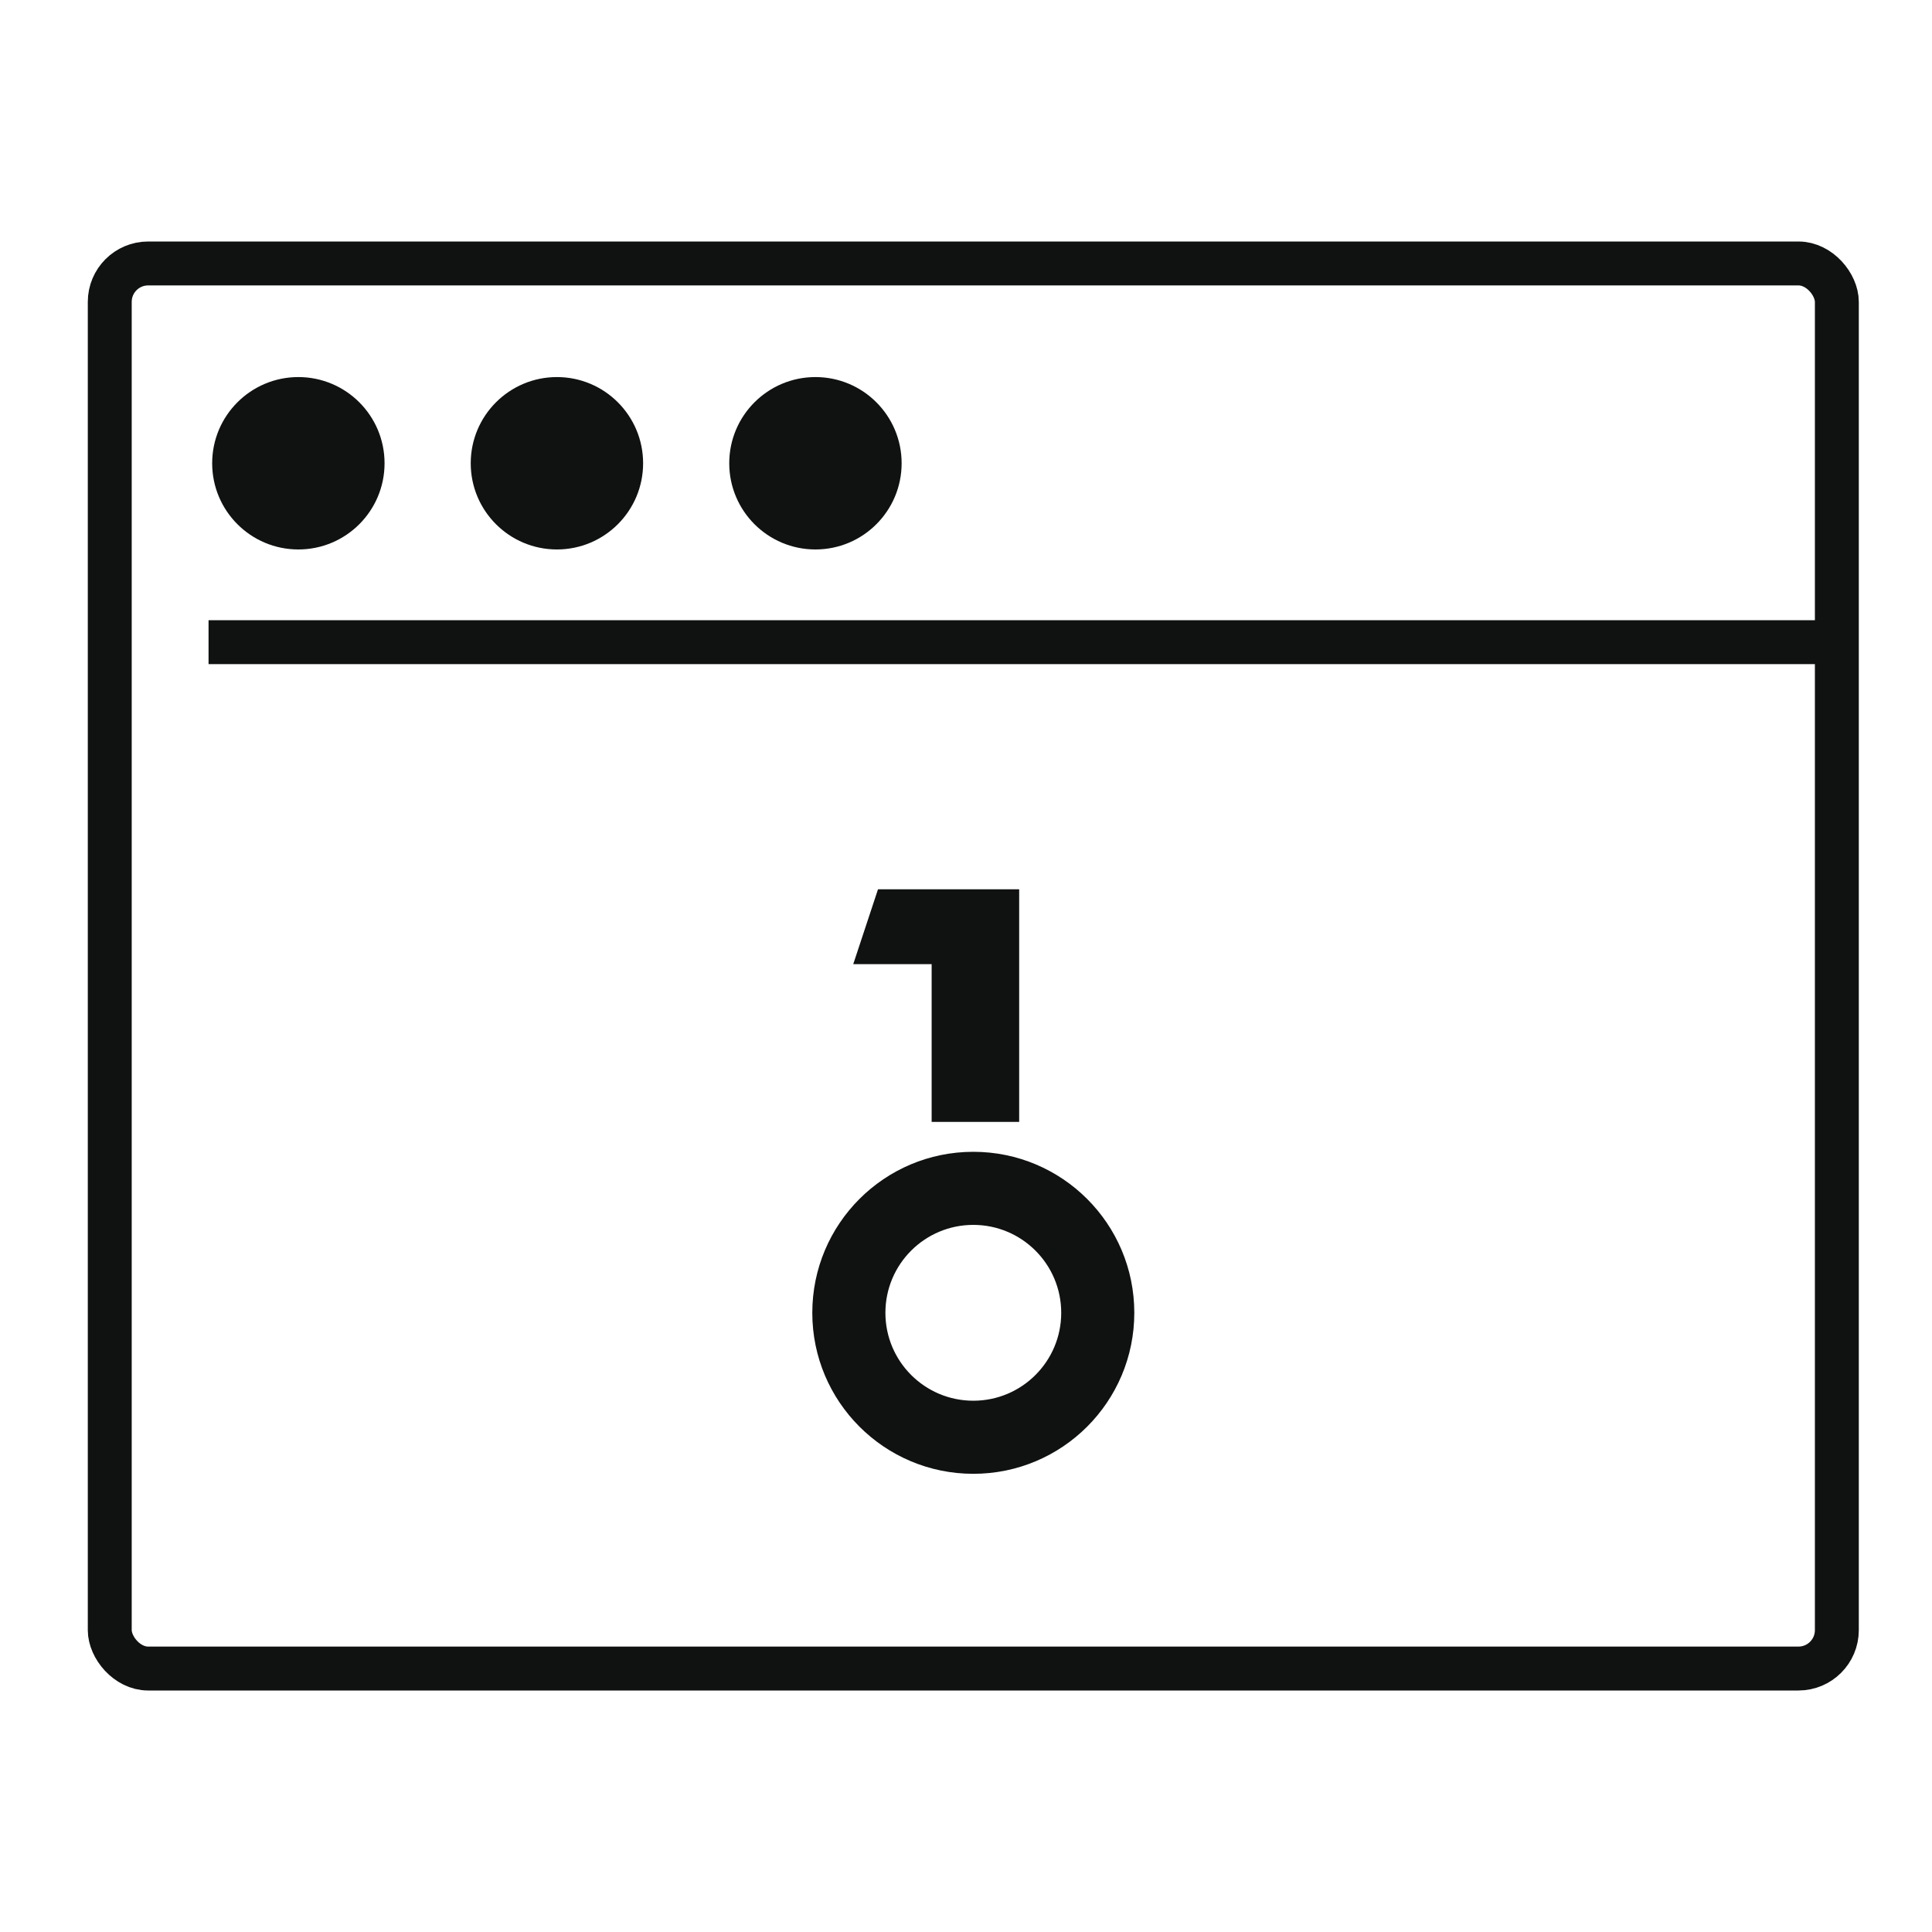 <svg width="88" height="88" viewBox="0 0 88 88" fill="none" xmlns="http://www.w3.org/2000/svg">
<rect x="4.999" y="12" width="78.667" height="64" rx="1.75" stroke="#101111" stroke-width="2"/>
<circle cx="13.59" cy="21.101" r="3.926" fill="#101111"/>
<circle cx="25.367" cy="21.101" r="3.926" fill="#101111"/>
<circle cx="37.142" cy="21.101" r="3.926" fill="#101111"/>
<path d="M39.992 40.505H46.422V51.102H42.435V43.916H38.864L39.992 40.505Z" fill="#101111"/>
<path fill-rule="evenodd" clip-rule="evenodd" d="M44.333 67.13C48.383 67.13 51.666 63.847 51.666 59.797C51.666 55.746 48.383 52.463 44.333 52.463C40.283 52.463 36.999 55.746 36.999 59.797C36.999 63.847 40.283 67.13 44.333 67.13ZM44.333 63.801C46.544 63.801 48.337 62.008 48.337 59.797C48.337 57.585 46.544 55.792 44.333 55.792C42.121 55.792 40.329 57.585 40.329 59.797C40.329 62.008 42.121 63.801 44.333 63.801Z" fill="#101111"/>
<line x1="9.499" y1="29.25" x2="82.833" y2="29.25" stroke="#101111" stroke-width="2"/>
</svg>
